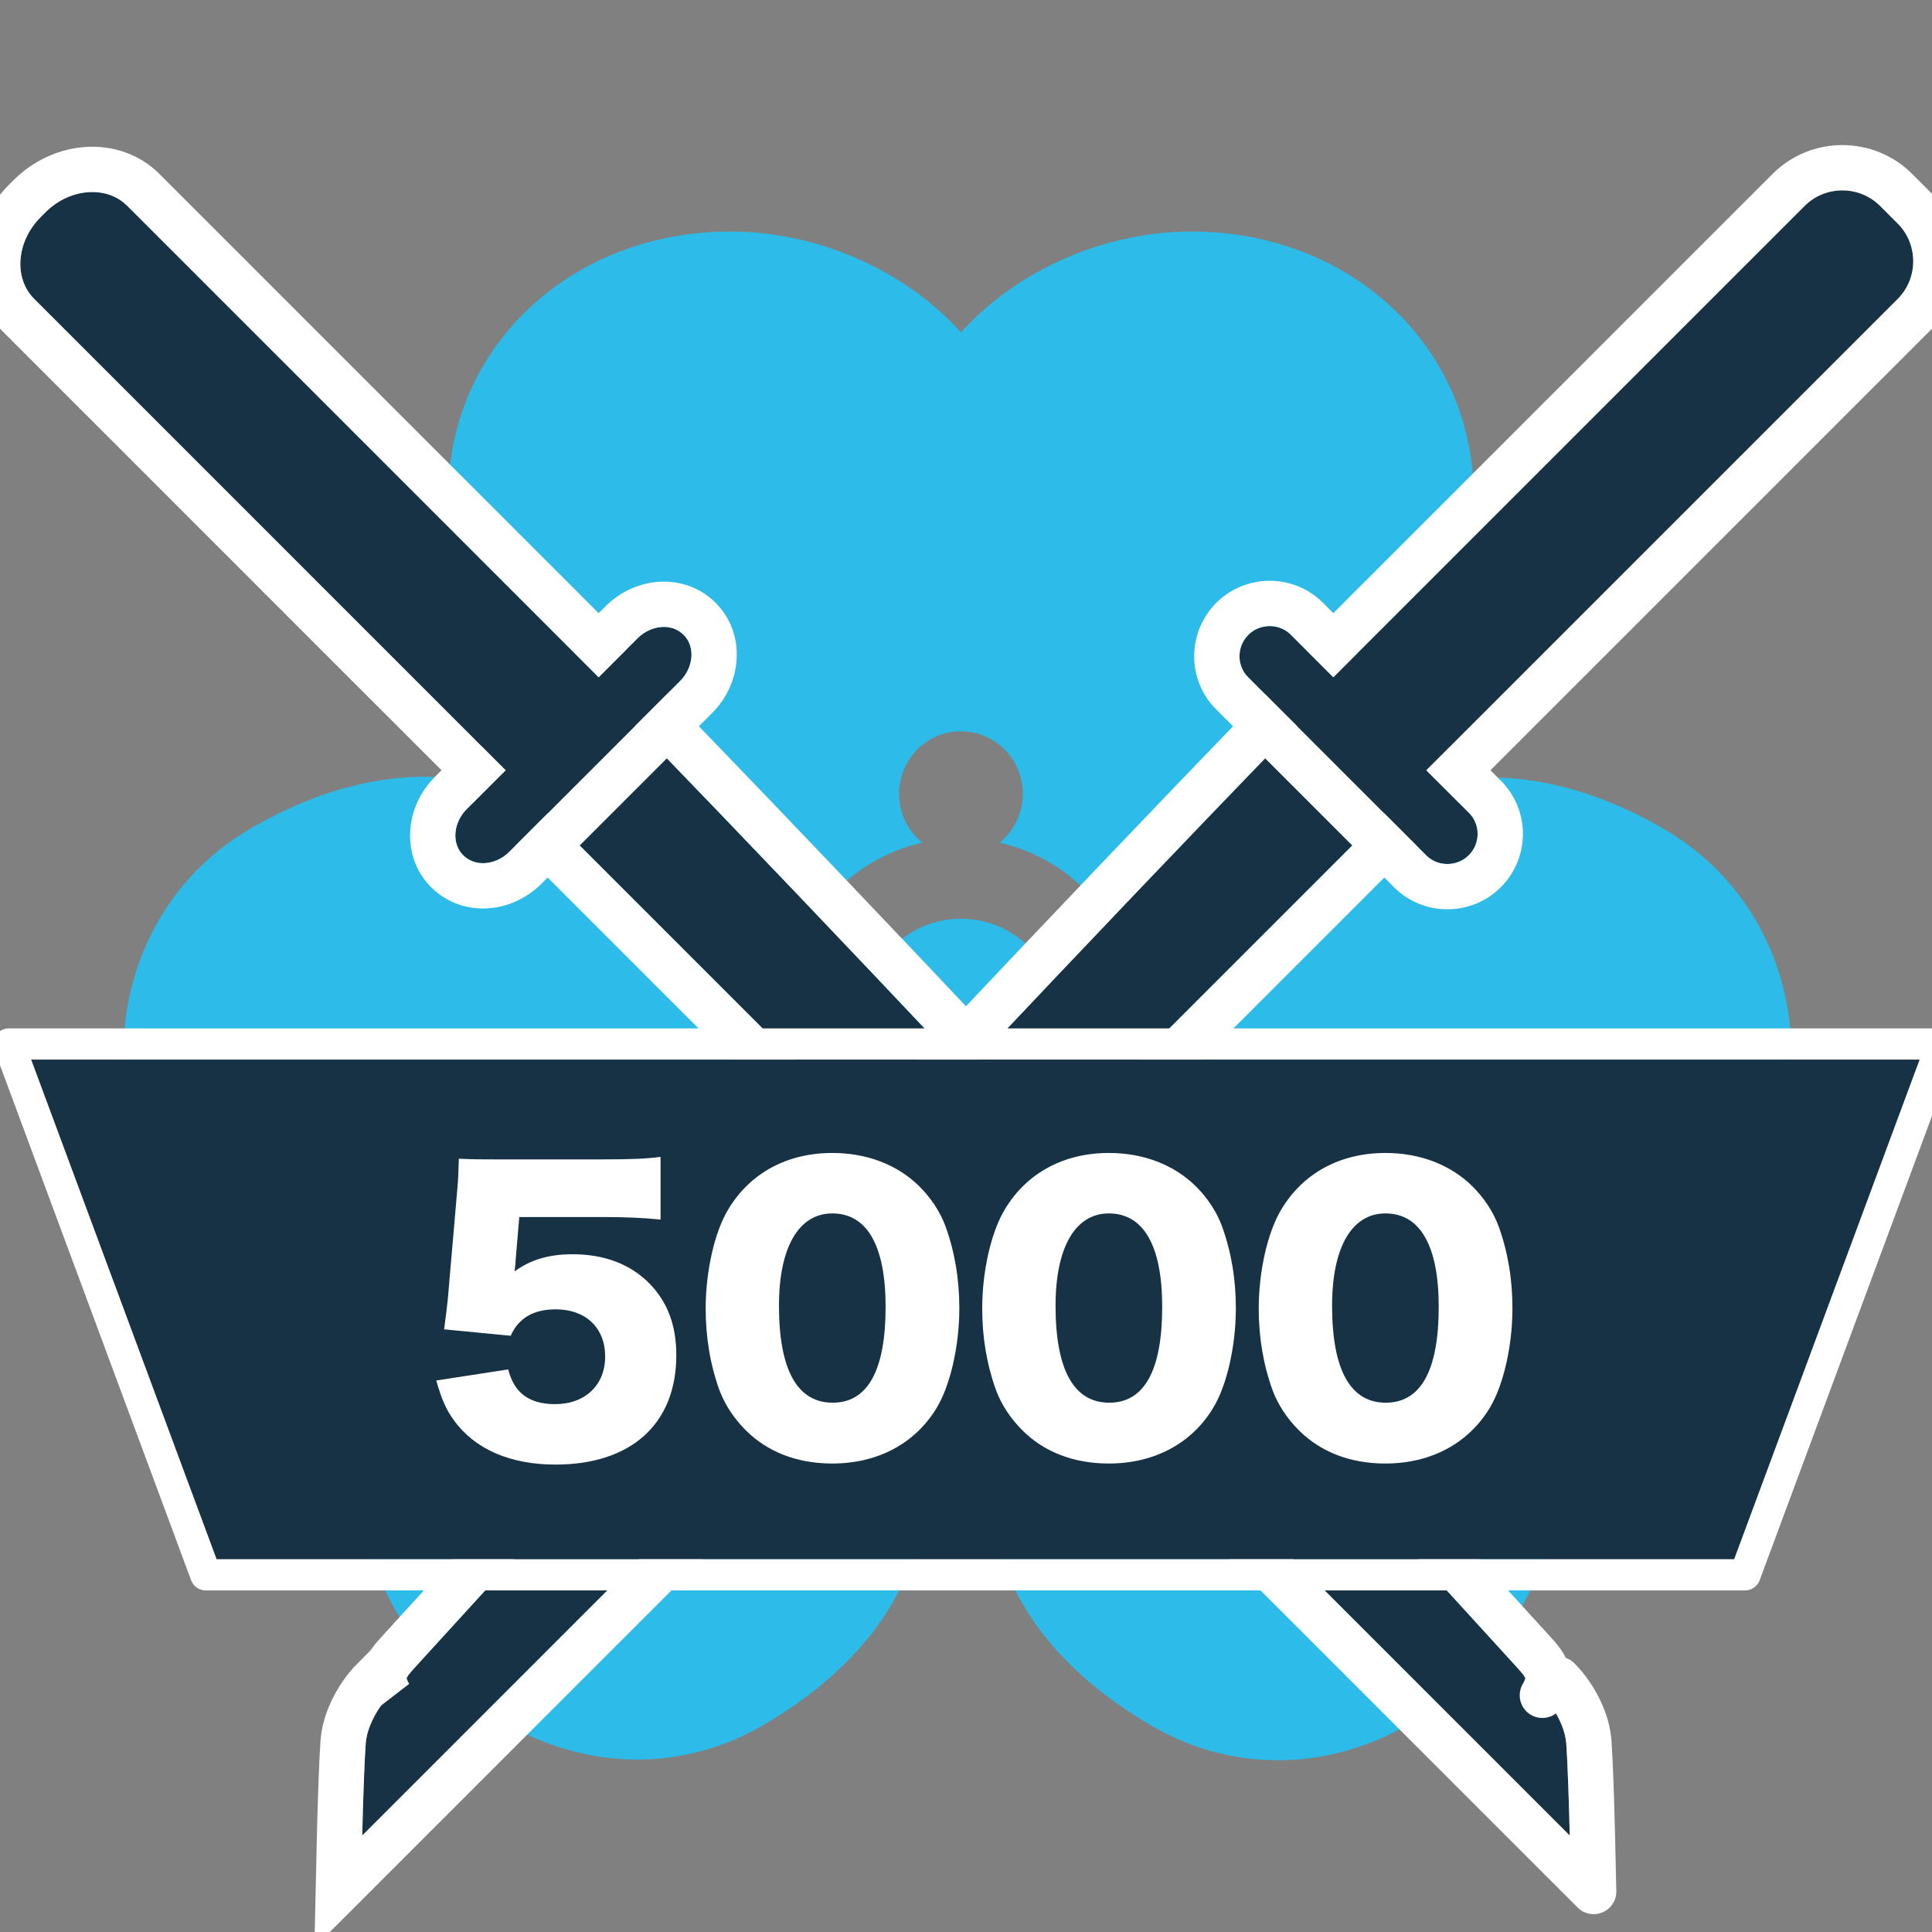 <svg xmlns="http://www.w3.org/2000/svg" width="31" height="31" viewBox="0 0 31 31" xmlns:xlink="http://www.w3.org/1999/xlink">
  <rect x="0" y="0" width="31" height="31" fill="#808080" stroke="none"/>
  <defs>
    <path id="a" d="M0,0 L2,0 C2,0 1.957,4.048 1.747,10.47 C1.537,16.891 1.28,22.066 1.28,22.066 C1.28,22.066 1.28,22.562 1,22.888 C0.72,23.213 0,23.967 0,23.967 L0,0 Z"/>
    <path id="b" d="M3.556,11.55 L4.436,11.55 C4.748,11.55 5,11.765 5,12.034 C5,12.3 4.745,12.517 4.436,12.517 L0.564,12.517 C0.252,12.517 -1.06137321e-13,12.302 -1.06137321e-13,12.034 C-1.06137321e-13,11.767 0.255,11.55 0.564,11.55 L1.444,11.55 L1.444,0.856 C1.444,0.383 1.892,-2.0783375e-13 2.444,-2.0783375e-13 L2.556,-2.0783375e-13 C3.108,-2.0783375e-13 3.556,0.387 3.556,0.856 L3.556,11.55 Z"/>
    <path id="c" d="M0,0 L2,0 C2,0 1.957,4.048 1.747,10.47 C1.537,16.891 1.28,22.066 1.28,22.066 C1.28,22.066 1.28,22.562 1,22.888 C0.72,23.213 0,23.967 0,23.967 L0,0 Z"/>
    <path id="d" d="M3.556,11.55 L3.556,0.856 C3.556,0.387 3.171,1.70530257e-13 2.697,1.70530257e-13 L2.303,1.70530257e-13 C1.832,1.70530257e-13 1.444,0.383 1.444,0.856 L1.444,11.55 L0.479,11.55 C0.215,11.55 5.54223334e-13,11.767 5.54223334e-13,12.034 C5.54223334e-13,12.293 0.215,12.517 0.479,12.517 L4.521,12.517 C4.785,12.517 5,12.3 5,12.034 C5,11.774 4.785,11.55 4.521,11.55 L3.556,11.55 Z"/>
    <polygon id="e" points="30.176 24.539 33.152 16.521 2.849 16.521 5.825 24.539"/>
  </defs>
  <g fill="none" fill-rule="evenodd">
    <rect width="32" height="32" x="-1" y="-1"/>
    <g transform="translate(-2.35 .48)">
      <path fill="#2DBBE9" fill-rule="nonzero" d="M17.142,18.631 L17.148,23.654 C17.148,23.654 17.261,25.647 14.596,27.201 C12.547,28.395 9.974,27.593 8.699,25.363 C8,24.141 7.829,22.61 8.236,21.318 C6.924,21.027 5.697,20.113 4.997,18.89 C3.722,16.66 4.321,14.009 6.37,12.815 C9.106,11.22 10.965,12.411 10.965,12.411 L15.083,14.914 C14.985,15.204 14.932,15.514 14.932,15.837 C14.932,16.154 14.983,16.459 15.078,16.745 C14.781,16.575 14.406,16.563 14.09,16.748 C13.615,17.024 13.452,17.637 13.726,18.117 C14.001,18.596 14.608,18.761 15.083,18.484 C15.388,18.306 15.565,17.988 15.578,17.657 C15.972,18.139 16.518,18.489 17.142,18.631 Z M20.439,14.867 L24.46,12.422 C24.46,12.422 26.32,11.231 29.056,12.826 C31.104,14.02 31.703,16.671 30.428,18.901 C29.729,20.124 28.501,21.038 27.19,21.329 C27.596,22.621 27.426,24.152 26.727,25.375 C25.452,27.605 22.878,28.406 20.83,27.212 C18.164,25.658 18.278,23.666 18.278,23.666 L18.283,18.654 C18.901,18.54 19.449,18.223 19.857,17.775 C19.901,18.066 20.07,18.336 20.343,18.495 C20.818,18.772 21.425,18.608 21.699,18.128 C21.973,17.649 21.811,17.036 21.336,16.759 C21.064,16.6 20.748,16.586 20.476,16.694 C20.56,16.423 20.605,16.136 20.605,15.837 C20.605,15.497 20.547,15.17 20.439,14.867 Z M15.603,13.988 L11.494,11.693 C11.494,11.693 9.543,10.663 9.543,7.473 C9.543,5.084 11.517,3.235 14.067,3.235 C15.466,3.235 16.864,3.851 17.769,4.853 C18.674,3.851 20.072,3.235 21.47,3.235 C24.02,3.235 25.995,5.084 25.995,7.473 C25.995,10.58 24.229,11.478 24.229,11.478 L19.927,13.979 C19.535,13.514 18.998,13.178 18.387,13.041 C18.615,12.857 18.762,12.574 18.762,12.257 C18.762,11.703 18.317,11.254 17.769,11.254 C17.221,11.254 16.776,11.703 16.776,12.257 C16.776,12.574 16.922,12.857 17.15,13.041 C16.536,13.179 15.996,13.519 15.603,13.988 Z M17.769,17.412 C16.907,17.412 16.209,16.707 16.209,15.837 C16.209,14.967 16.907,14.262 17.769,14.262 C18.63,14.262 19.329,14.967 19.329,15.837 C19.329,16.707 18.63,17.412 17.769,17.412 Z"/>
      <g transform="translate(.85 .52)">
        <g transform="rotate(-45 5.298 1.595)">
          <g transform="translate(1.432 11.743)" stroke-linecap="round" stroke-linejoin="round">
            <use fill="#163244" xlink:href="#a"/>
            <path stroke="#FFFFFF" stroke-width=".727" d="M-0.364,-0.364 L2.368,-0.364 L2.364,0.004 C2.362,0.131 2.359,0.378 2.354,0.738 C2.344,1.339 2.332,2.04 2.316,2.834 C2.269,5.104 2.202,7.671 2.11,10.482 C2.079,11.451 2.045,12.425 2.009,13.401 C1.929,15.59 1.843,17.687 1.757,19.618 C1.727,20.294 1.699,20.901 1.674,21.43 C1.659,21.748 1.649,21.969 1.28,22.066 L1.643,22.066 C1.643,22.247 1.608,22.497 1.5,22.755 C1.443,22.892 1.369,23.016 1.276,23.125 C1.18,23.236 1.032,23.399 0.844,23.601 C0.832,23.614 0.832,23.614 0.821,23.626 C0.611,23.851 0.403,24.072 0.263,24.218 L-0.364,24.874 L-0.364,-0.364 Z"/>
          </g>
          <use fill="#163244" xlink:href="#b"/>
          <path stroke="#FFFFFF" stroke-width=".727" d="M3.919,11.187 L4.436,11.187 C4.938,11.187 5.364,11.551 5.364,12.034 C5.364,12.514 4.935,12.881 4.436,12.881 L0.564,12.881 C0.062,12.881 -0.364,12.516 -0.364,12.034 C-0.364,11.553 0.065,11.187 0.564,11.187 L1.081,11.187 L1.081,0.856 C1.081,0.169 1.703,-0.364 2.444,-0.364 L2.556,-0.364 C3.296,-0.364 3.919,0.172 3.919,0.856 L3.919,11.187 Z"/>
        </g>
        <g transform="scale(-1 1) rotate(-45 -11.702 42.636)">
          <g transform="translate(1.432 11.743)">
            <use fill="#163244" xlink:href="#c"/>
            <path stroke="#FFFFFF" stroke-width=".727" d="M-0.364,-0.364 L2.368,-0.364 L2.364,0.004 C2.362,0.131 2.359,0.378 2.354,0.738 C2.344,1.339 2.332,2.04 2.316,2.834 C2.269,5.104 2.202,7.671 2.11,10.482 C2.079,11.451 2.045,12.425 2.009,13.401 C1.929,15.59 1.843,17.687 1.757,19.618 C1.727,20.294 1.699,20.901 1.674,21.43 C1.659,21.748 1.649,21.969 1.28,22.066 L1.643,22.066 C1.643,22.247 1.608,22.497 1.5,22.755 C1.443,22.892 1.369,23.016 1.276,23.125 C1.18,23.236 1.032,23.399 0.844,23.601 C0.832,23.614 0.832,23.614 0.821,23.626 C0.611,23.851 0.403,24.072 0.263,24.218 L-0.364,24.874 L-0.364,-0.364 Z"/>
          </g>
          <use fill="#163244" xlink:href="#d"/>
          <path stroke="#FFFFFF" stroke-width=".727" d="M3.919,11.187 L4.521,11.187 C4.985,11.187 5.364,11.572 5.364,12.034 C5.364,12.501 4.987,12.881 4.521,12.881 L0.479,12.881 C0.015,12.881 -0.364,12.495 -0.364,12.034 C-0.364,11.566 0.013,11.187 0.479,11.187 L1.081,11.187 L1.081,0.856 C1.081,0.183 1.63,-0.364 2.303,-0.364 L2.697,-0.364 C3.371,-0.364 3.919,0.185 3.919,0.856 L3.919,11.187 Z"/>
        </g>
      </g>
      <g stroke-linecap="round" stroke-linejoin="round">
        <use fill="#163244" xlink:href="#e"/>
        <path stroke="#FFFFFF" stroke-width=".5" d="M30.35,24.789 L5.651,24.789 L2.49,16.271 L33.512,16.271 L30.35,24.789 Z"/>
      </g>
    </g>
    <path fill="#FFFFFF" d="M8.332,19.528 L9.664,19.528 C10.031,19.528 10.295,19.539 10.599,19.568 L10.599,18.563 C10.37,18.592 10.157,18.603 9.652,18.603 L7.936,18.603 C7.66,18.603 7.603,18.603 7.362,18.592 C7.356,18.81 7.35,18.948 7.339,19.068 L7.184,20.859 C7.166,21.02 7.149,21.158 7.126,21.33 L8.194,21.433 C8.32,21.152 8.556,21.009 8.917,21.009 C9.4,21.009 9.71,21.307 9.71,21.766 C9.71,22.226 9.388,22.53 8.906,22.53 C8.493,22.53 8.251,22.352 8.154,21.973 L7,22.151 C7.086,22.449 7.155,22.616 7.287,22.794 C7.62,23.253 8.188,23.5 8.912,23.5 C10.129,23.5 10.852,22.846 10.852,21.743 C10.852,21.261 10.708,20.888 10.421,20.595 C10.117,20.285 9.698,20.125 9.187,20.125 C8.814,20.125 8.515,20.211 8.257,20.4 C8.269,20.303 8.274,20.245 8.274,20.216 L8.332,19.528 Z M13.355,23.483 C12.792,23.483 12.316,23.299 11.966,22.949 C11.776,22.759 11.633,22.541 11.546,22.312 C11.397,21.904 11.323,21.462 11.323,20.997 C11.323,20.394 11.466,19.769 11.684,19.407 C12.034,18.821 12.631,18.5 13.355,18.5 C13.912,18.5 14.4,18.689 14.75,19.034 C14.939,19.223 15.083,19.441 15.169,19.671 C15.318,20.079 15.393,20.521 15.393,20.991 C15.393,21.594 15.249,22.226 15.031,22.587 C14.687,23.161 14.084,23.483 13.355,23.483 Z M13.355,19.47 C12.815,19.47 12.499,20.015 12.499,20.951 C12.499,21.979 12.792,22.507 13.361,22.507 C13.923,22.507 14.21,21.99 14.21,20.968 C14.21,19.987 13.912,19.47 13.355,19.47 Z M17.792,23.483 C17.23,23.483 16.753,23.299 16.403,22.949 C16.214,22.759 16.07,22.541 15.984,22.312 C15.835,21.904 15.76,21.462 15.76,20.997 C15.76,20.394 15.904,19.769 16.122,19.407 C16.472,18.821 17.069,18.5 17.792,18.5 C18.349,18.5 18.837,18.689 19.187,19.034 C19.377,19.223 19.52,19.441 19.606,19.671 C19.755,20.079 19.83,20.521 19.83,20.991 C19.83,21.594 19.687,22.226 19.468,22.587 C19.124,23.161 18.521,23.483 17.792,23.483 Z M17.792,19.47 C17.253,19.47 16.937,20.015 16.937,20.951 C16.937,21.979 17.23,22.507 17.798,22.507 C18.361,22.507 18.648,21.99 18.648,20.968 C18.648,19.987 18.349,19.47 17.792,19.47 Z M22.23,23.483 C21.667,23.483 21.191,23.299 20.84,22.949 C20.651,22.759 20.507,22.541 20.421,22.312 C20.272,21.904 20.197,21.462 20.197,20.997 C20.197,20.394 20.341,19.769 20.559,19.407 C20.909,18.821 21.506,18.5 22.23,18.5 C22.786,18.5 23.274,18.689 23.625,19.034 C23.814,19.223 23.958,19.441 24.044,19.671 C24.193,20.079 24.268,20.521 24.268,20.991 C24.268,21.594 24.124,22.226 23.906,22.587 C23.561,23.161 22.959,23.483 22.23,23.483 Z M22.23,19.47 C21.69,19.47 21.374,20.015 21.374,20.951 C21.374,21.979 21.667,22.507 22.235,22.507 C22.798,22.507 23.085,21.99 23.085,20.968 C23.085,19.987 22.786,19.47 22.23,19.47 Z"/>
  </g>
</svg>
